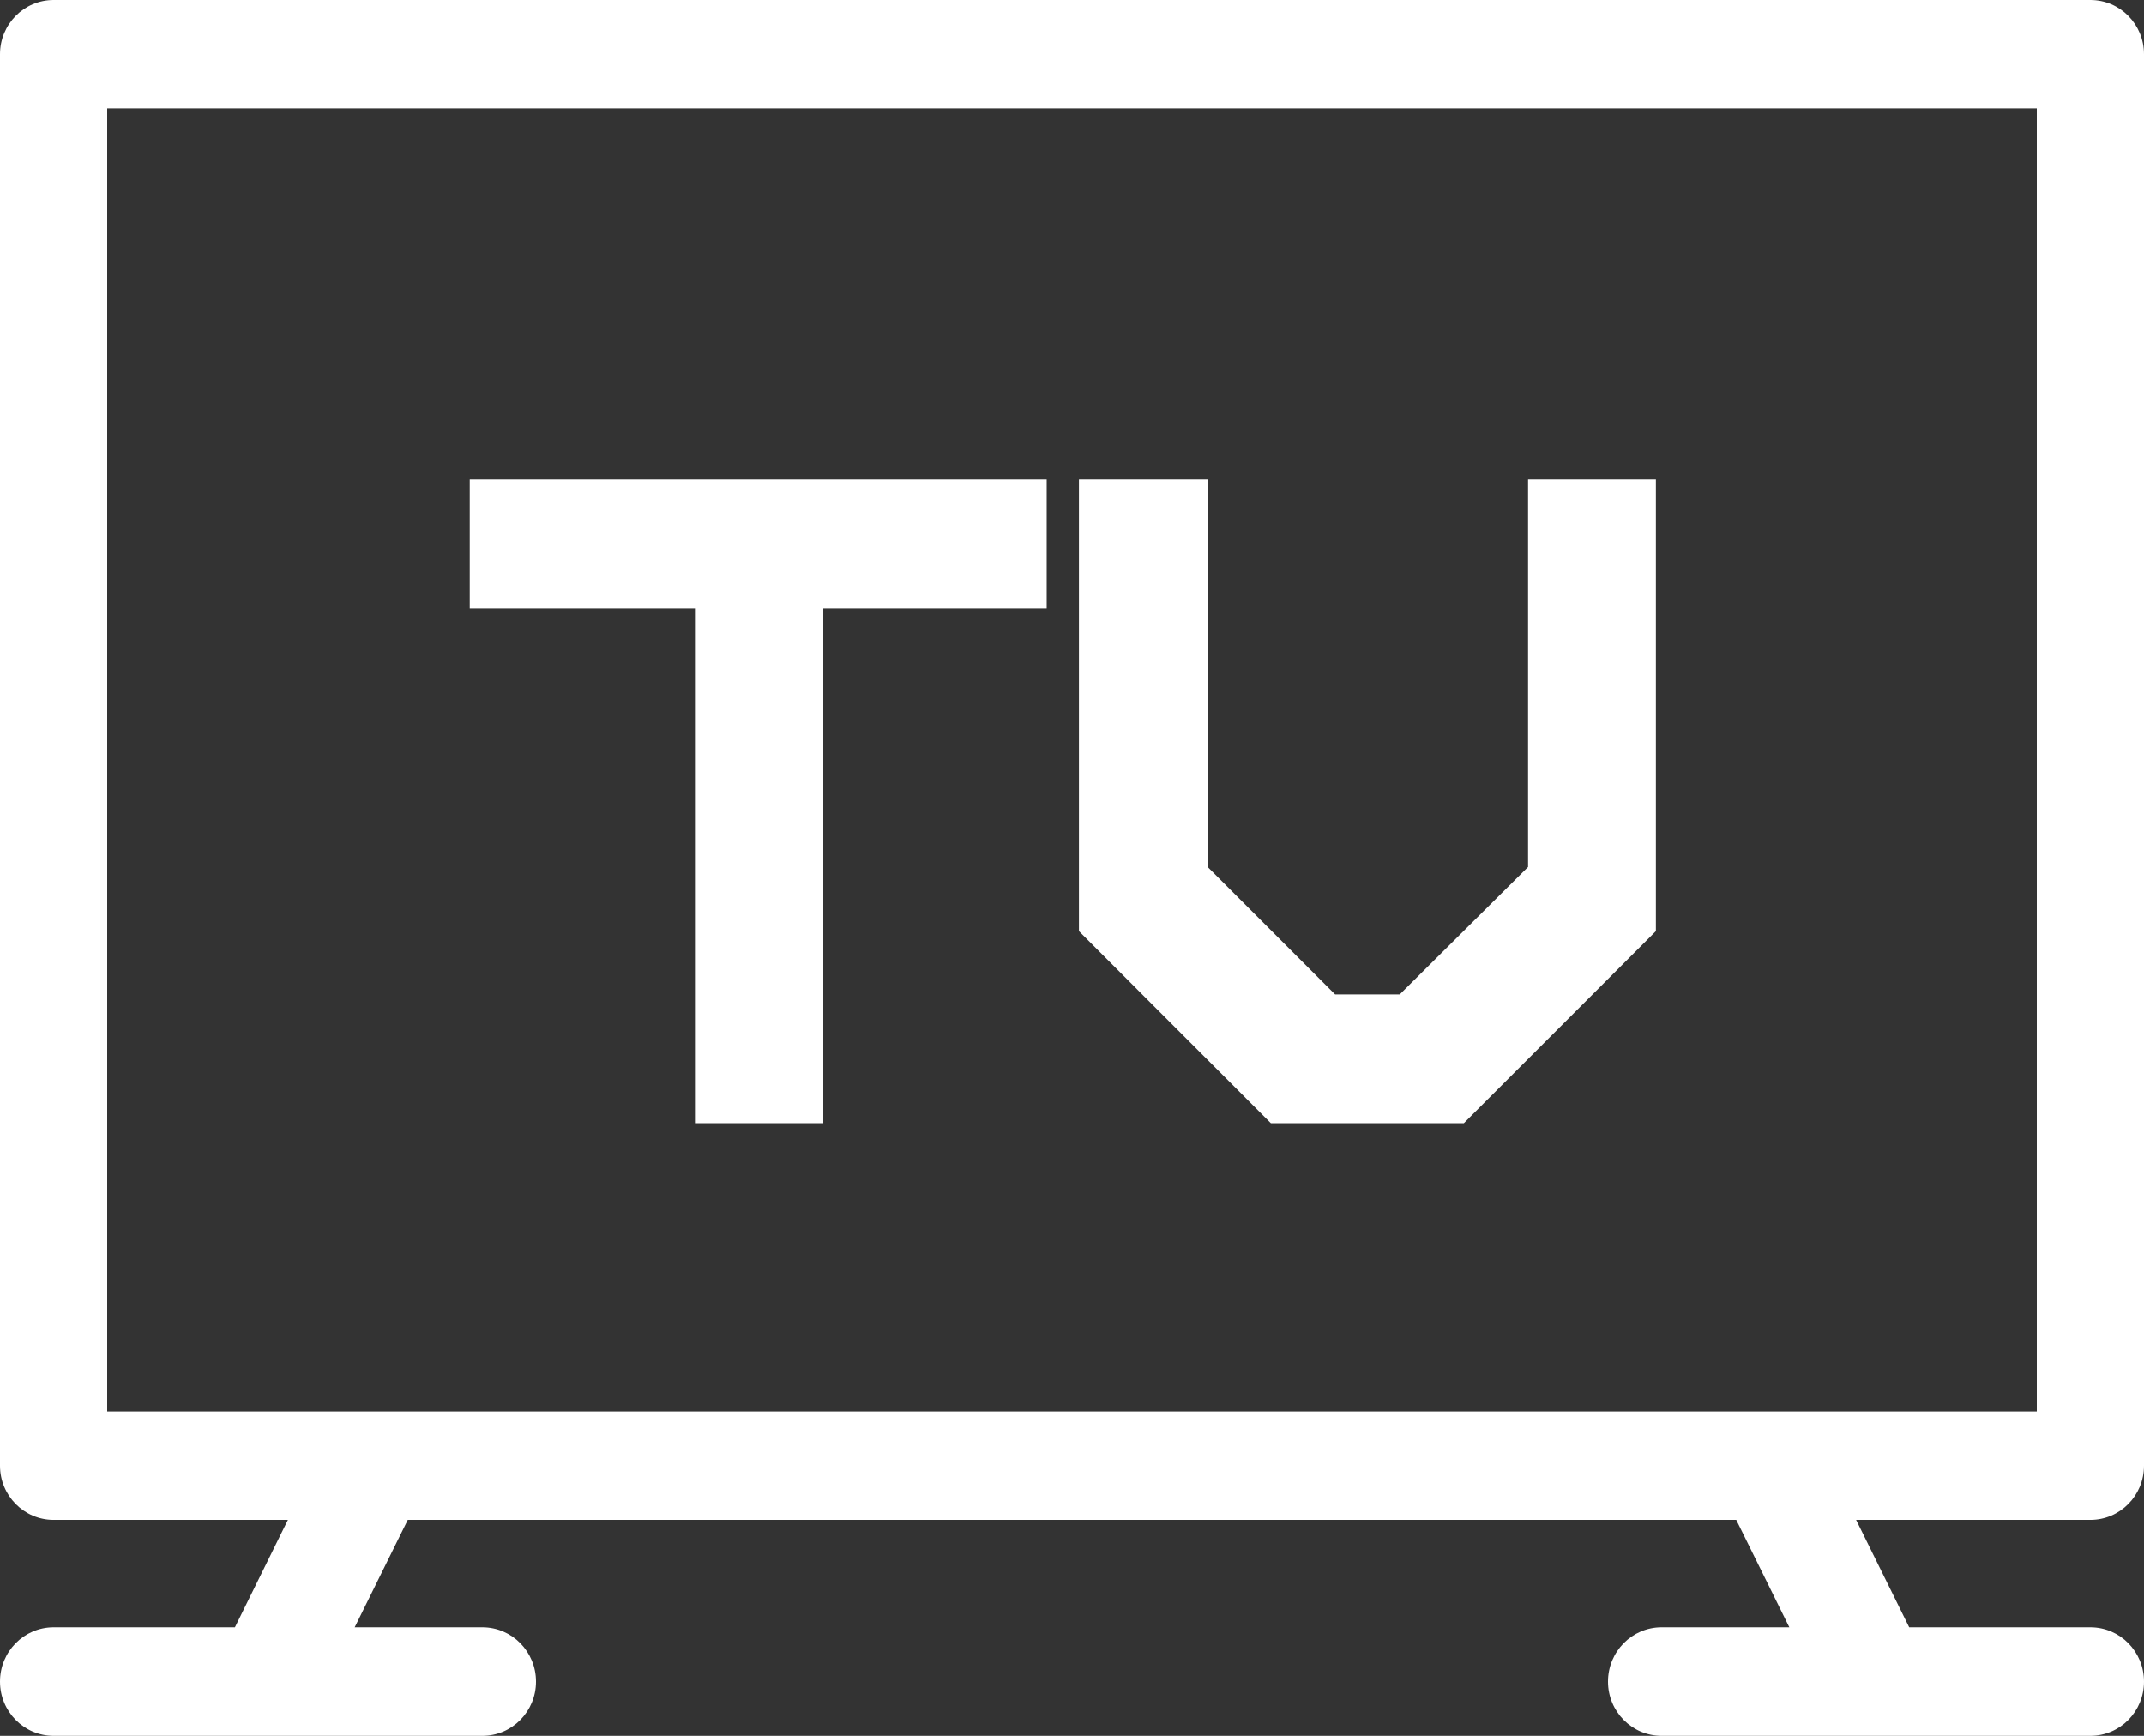 <svg width="21" height="17" viewBox="0 0 21 17" fill="none" xmlns="http://www.w3.org/2000/svg">
<rect x="0" y="0" width="21" height="17" fill="#333333" stroke="none"/>
<path d="M1.05 1.062V13.823H19.95V1.062H1.05ZM2.82 14.885H0.525C0.235 14.885 0 14.647 0 14.354V0.531C0 0.238 0.235 0 0.525 0H20.475C20.765 0 21 0.238 21 0.531V14.354C21 14.647 20.765 14.885 20.475 14.885H18.18L18.7 15.937H20.475C20.765 15.937 21 16.175 21 16.469C21 16.762 20.765 17 20.475 17H18.386C18.379 17 18.372 17 18.364 17H16.275C15.985 17 15.75 16.762 15.75 16.469C15.75 16.175 15.985 15.937 16.275 15.937H17.526L17.006 14.885H3.994L3.474 15.937H4.725C5.015 15.937 5.25 16.175 5.25 16.469C5.25 16.762 5.015 17 4.725 17H2.636C2.628 17 2.621 17 2.614 17H0.525C0.235 17 0 16.762 0 16.469C0 16.175 0.235 15.937 0.525 15.937H2.301L2.82 14.885Z" fill="white"/>
<path d="M4.601 5.959V4.698H10.252V5.959H8.064V11H6.807V5.959H4.601Z" fill="white"/>
<path d="M10.568 9.119V4.698H11.829V8.491L13.077 9.739H13.71L14.967 8.491V4.698H16.219V9.119L14.338 11H12.448L10.568 9.119Z" fill="white"/>
</svg>
